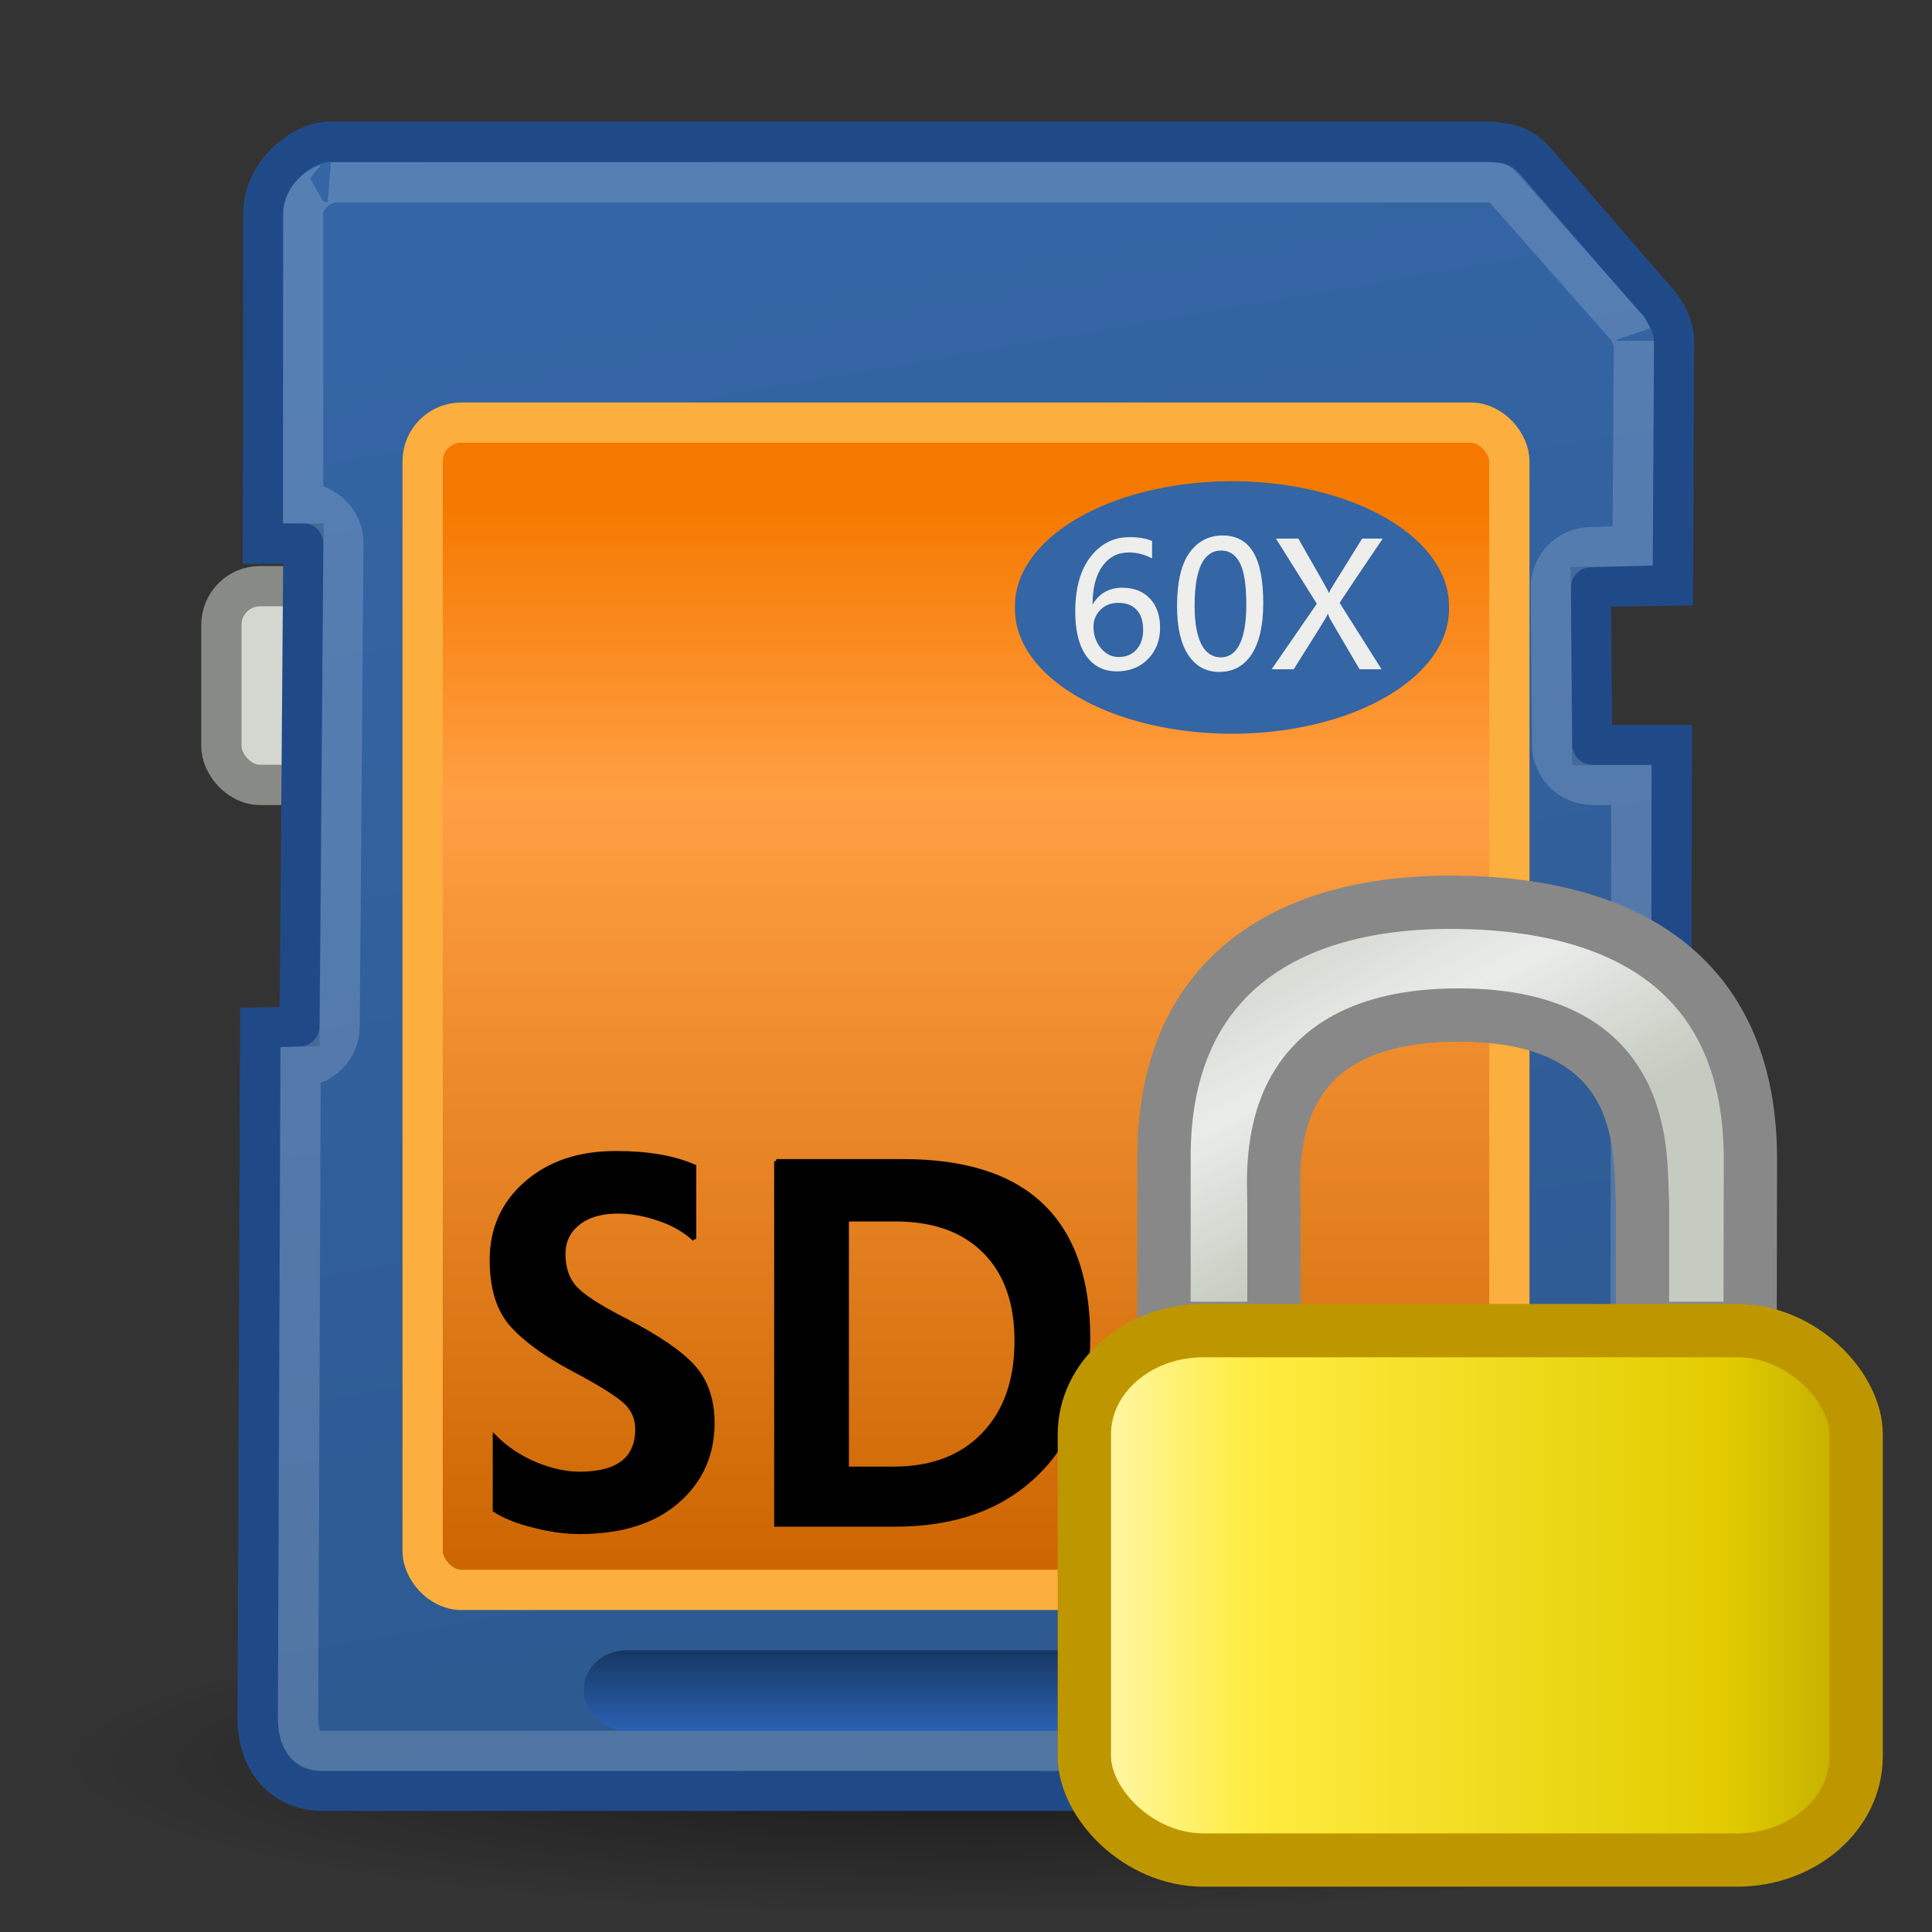 <?xml version="1.0" encoding="UTF-8" standalone="no"?>
<!-- Created with Inkscape (http://www.inkscape.org/) -->
<svg
   xmlns:dc="http://purl.org/dc/elements/1.1/"
   xmlns:cc="http://creativecommons.org/ns#"
   xmlns:rdf="http://www.w3.org/1999/02/22-rdf-syntax-ns#"
   xmlns:svg="http://www.w3.org/2000/svg"
   xmlns="http://www.w3.org/2000/svg"
   xmlns:xlink="http://www.w3.org/1999/xlink"
   xmlns:sodipodi="http://sodipodi.sourceforge.net/DTD/sodipodi-0.dtd"
   xmlns:inkscape="http://www.inkscape.org/namespaces/inkscape"
   inkscape:export-ydpi="90.000000"
   inkscape:export-xdpi="90.000000"
   inkscape:export-filename="/home/jimmac/Desktop/wi-fi.png"
   width="48px"
   height="48px"
   id="svg11300"
   sodipodi:version="0.32"
   inkscape:version="0.46"
   sodipodi:docbase="/home/jimmac/src/cvs/tango-icon-theme-extras/scalable/devices"
   sodipodi:docname="encryption.svg"
   inkscape:output_extension="org.inkscape.output.svg.inkscape">
  <rect width="100%" height="100%" fill="#333333" stroke="none"/>
  <defs
     id="defs3">
    <linearGradient
       inkscape:collect="always"
       xlink:href="#linearGradient12071"
       id="linearGradient6906"
       gradientUnits="userSpaceOnUse"
       gradientTransform="matrix(0.98,0,0,0.49,34.675,22.834)"
       x1="11.5"
       y1="20.58"
       x2="11.779"
       y2="14.26" />
    <linearGradient
       inkscape:collect="always"
       id="linearGradient12071">
      <stop
         style="stop-color:#ffffff;stop-opacity:1;"
         offset="0"
         id="stop12073" />
      <stop
         style="stop-color:#ffffff;stop-opacity:0;"
         offset="1"
         id="stop12075" />
    </linearGradient>
    <linearGradient
       inkscape:collect="always"
       xlink:href="#linearGradient12071"
       id="linearGradient6904"
       gradientUnits="userSpaceOnUse"
       gradientTransform="matrix(0.98,0,0,0.462,23.89,23.479)"
       x1="14.218"
       y1="6.88"
       x2="17.859"
       y2="3.957" />
    <linearGradient
       id="linearGradient9845">
      <stop
         style="stop-color:#ffffff;stop-opacity:1;"
         offset="0"
         id="stop9847" />
      <stop
         style="stop-color:#ffffff;stop-opacity:0.495;"
         offset="1"
         id="stop9849" />
    </linearGradient>
    <linearGradient
       inkscape:collect="always"
       xlink:href="#linearGradient9845"
       id="linearGradient6902"
       gradientUnits="userSpaceOnUse"
       gradientTransform="matrix(0.453,0,0,0.47,30.172,24.389)"
       x1="10.907"
       y1="25.002"
       x2="30.875"
       y2="36.127" />
    <linearGradient
       id="linearGradient11327">
      <stop
         style="stop-color:#7d6400;stop-opacity:1;"
         offset="0"
         id="stop11329" />
      <stop
         style="stop-color:#be9700;stop-opacity:1;"
         offset="1"
         id="stop11331" />
    </linearGradient>
    <linearGradient
       inkscape:collect="always"
       xlink:href="#linearGradient11327"
       id="linearGradient6900"
       gradientUnits="userSpaceOnUse"
       gradientTransform="matrix(0.49,0,0,0.534,29.283,22.226)"
       x1="31.63"
       y1="41.792"
       x2="8.671"
       y2="25.794" />
    <linearGradient
       id="linearGradient2092">
      <stop
         id="stop2094"
         offset="0"
         style="stop-color:#fff7b0;stop-opacity:1;" />
      <stop
         style="stop-color:#ffec41;stop-opacity:1;"
         offset="0.21"
         id="stop2098" />
      <stop
         id="stop2293"
         offset="0.84"
         style="stop-color:#e2cc00;stop-opacity:1;" />
      <stop
         id="stop2100"
         offset="1"
         style="stop-color:#c3af00;stop-opacity:1;" />
    </linearGradient>
    <linearGradient
       inkscape:collect="always"
       xlink:href="#linearGradient2092"
       id="linearGradient6898"
       gradientUnits="userSpaceOnUse"
       gradientTransform="matrix(0.49,0,0,0.534,29.283,21.676)"
       x1="6.727"
       y1="32.162"
       x2="40.938"
       y2="32.162" />
    <linearGradient
       id="linearGradient11335">
      <stop
         style="stop-color:#6f716d;stop-opacity:1;"
         offset="0"
         id="stop11337" />
      <stop
         style="stop-color:#9ea09c;stop-opacity:1;"
         offset="1"
         id="stop11339" />
    </linearGradient>
    <linearGradient
       inkscape:collect="always"
       xlink:href="#linearGradient11335"
       id="linearGradient6896"
       gradientUnits="userSpaceOnUse"
       gradientTransform="matrix(0.48,0,0,0.497,29.227,23.012)"
       x1="19.251"
       y1="9.664"
       x2="16.198"
       y2="6.04" />
    <linearGradient
       id="linearGradient10591">
      <stop
         style="stop-color:#cad0c6;stop-opacity:1;"
         offset="0"
         id="stop10593" />
      <stop
         id="stop10599"
         offset="0.5"
         style="stop-color:#eaece9;stop-opacity:1;" />
      <stop
         style="stop-color:#c5cbc0;stop-opacity:1;"
         offset="1"
         id="stop10595" />
    </linearGradient>
    <linearGradient
       inkscape:collect="always"
       xlink:href="#linearGradient10591"
       id="linearGradient6894"
       gradientUnits="userSpaceOnUse"
       gradientTransform="matrix(0.48,0,0,0.497,29.227,23.012)"
       x1="12.887"
       y1="4.36"
       x2="20.087"
       y2="18.414" />
    <inkscape:perspective
       sodipodi:type="inkscape:persp3d"
       inkscape:vp_x="0 : 24 : 1"
       inkscape:vp_y="0 : 1000 : 0"
       inkscape:vp_z="48 : 24 : 1"
       inkscape:persp3d-origin="24 : 16 : 1"
       id="perspective8778" />
    <linearGradient
       id="linearGradient6292">
      <stop
         style="stop-color:#f57900;stop-opacity:1;"
         offset="0"
         id="stop6294" />
      <stop
         id="stop6300"
         offset="0.27"
         style="stop-color:#ff9f43;stop-opacity:1;" />
      <stop
         style="stop-color:#cb6400;stop-opacity:1;"
         offset="1"
         id="stop6296" />
    </linearGradient>
    <linearGradient
       id="linearGradient6267">
      <stop
         style="stop-color:#ce5c00;stop-opacity:1;"
         offset="0"
         id="stop6269" />
      <stop
         style="stop-color:#ff9a48;stop-opacity:1;"
         offset="1"
         id="stop6271" />
    </linearGradient>
    <linearGradient
       id="linearGradient6259">
      <stop
         style="stop-color:#173764;stop-opacity:1;"
         offset="0"
         id="stop6261" />
      <stop
         style="stop-color:#2d69c0;stop-opacity:1;"
         offset="1"
         id="stop6263" />
    </linearGradient>
    <linearGradient
       id="linearGradient6235">
      <stop
         style="stop-color:#3465a4;stop-opacity:1;"
         offset="0"
         id="stop6237" />
      <stop
         style="stop-color:#2d588f;stop-opacity:1;"
         offset="1"
         id="stop6239" />
    </linearGradient>
    <linearGradient
       inkscape:collect="always"
       id="linearGradient6210">
      <stop
         style="stop-color:white;stop-opacity:1;"
         offset="0"
         id="stop6212" />
      <stop
         style="stop-color:white;stop-opacity:0;"
         offset="1"
         id="stop6214" />
    </linearGradient>
    <linearGradient
       id="linearGradient6196">
      <stop
         style="stop-color:#edd400;stop-opacity:1;"
         offset="0"
         id="stop6198" />
      <stop
         id="stop6204"
         offset="0.5"
         style="stop-color:#c3af07;stop-opacity:1;" />
      <stop
         style="stop-color:#ffeb3e;stop-opacity:1;"
         offset="1"
         id="stop6200" />
    </linearGradient>
    <linearGradient
       inkscape:collect="always"
       id="linearGradient6151">
      <stop
         style="stop-color:#2e3436;stop-opacity:1;"
         offset="0"
         id="stop6153" />
      <stop
         style="stop-color:#2e3436;stop-opacity:0;"
         offset="1"
         id="stop6155" />
    </linearGradient>
    <linearGradient
       inkscape:collect="always"
       id="linearGradient6125">
      <stop
         style="stop-color:black;stop-opacity:1;"
         offset="0"
         id="stop6127" />
      <stop
         style="stop-color:black;stop-opacity:0;"
         offset="1"
         id="stop6129" />
    </linearGradient>
    <linearGradient
       id="linearGradient6115">
      <stop
         style="stop-color:#555753;stop-opacity:1;"
         offset="0"
         id="stop6117" />
      <stop
         style="stop-color:#3e3f3c;stop-opacity:1;"
         offset="1"
         id="stop6119" />
    </linearGradient>
    <linearGradient
       id="linearGradient6099">
      <stop
         style="stop-color:#eeeeec;stop-opacity:1;"
         offset="0"
         id="stop6101" />
      <stop
         id="stop6107"
         offset="0.892"
         style="stop-color:#dededa;stop-opacity:1;" />
      <stop
         style="stop-color:#838375;stop-opacity:1;"
         offset="1"
         id="stop6103" />
    </linearGradient>
    <linearGradient
       inkscape:collect="always"
       xlink:href="#linearGradient6099"
       id="linearGradient6105"
       x1="22.797"
       y1="39.68"
       x2="22.797"
       y2="46.636"
       gradientUnits="userSpaceOnUse"
       gradientTransform="matrix(1,0,0,0.934,74,1.558)" />
    <radialGradient
       inkscape:collect="always"
       xlink:href="#linearGradient6125"
       id="radialGradient6131"
       cx="24.218"
       cy="45.26"
       fx="24.218"
       fy="45.26"
       r="21.39"
       gradientTransform="matrix(1,0,0,0.128,1.010043e-15,39.462)"
       gradientUnits="userSpaceOnUse" />
    <radialGradient
       inkscape:collect="always"
       xlink:href="#linearGradient6151"
       id="radialGradient6161"
       gradientUnits="userSpaceOnUse"
       gradientTransform="matrix(8.342,-3.746956e-16,3.746956e-16,8.342,-153.629,-207.066)"
       cx="29.612"
       cy="27.975"
       fx="29.612"
       fy="27.975"
       r="3.889" />
    <linearGradient
       inkscape:collect="always"
       xlink:href="#linearGradient6196"
       id="linearGradient6202"
       x1="29.375"
       y1="21.741"
       x2="22.102"
       y2="7.679"
       gradientUnits="userSpaceOnUse"
       gradientTransform="translate(74,0)" />
    <linearGradient
       inkscape:collect="always"
       xlink:href="#linearGradient6115"
       id="linearGradient6208"
       gradientUnits="userSpaceOnUse"
       gradientTransform="matrix(1,0,0,0.983,74,-7.076703e-2)"
       x1="21.617"
       y1="4.608"
       x2="26.444"
       y2="47.007" />
    <linearGradient
       inkscape:collect="always"
       xlink:href="#linearGradient6210"
       id="linearGradient6216"
       x1="16.846"
       y1="8.678"
       x2="30.508"
       y2="78.505"
       gradientUnits="userSpaceOnUse" />
    <radialGradient
       inkscape:collect="always"
       xlink:href="#linearGradient6151"
       id="radialGradient6218"
       gradientUnits="userSpaceOnUse"
       gradientTransform="matrix(3.657,1.232816e-15,-1.232816e-15,3.657,-88.898,-76.006)"
       cx="33.455"
       cy="28.603"
       fx="33.455"
       fy="28.603"
       r="3.889" />
    <linearGradient
       inkscape:collect="always"
       xlink:href="#linearGradient6235"
       id="linearGradient6245"
       gradientUnits="userSpaceOnUse"
       x1="22.153"
       y1="6.256"
       x2="28.841"
       y2="44.992" />
    <linearGradient
       inkscape:collect="always"
       xlink:href="#linearGradient6259"
       id="linearGradient6265"
       x1="24.812"
       y1="41"
       x2="24.812"
       y2="43.375"
       gradientUnits="userSpaceOnUse" />
    <linearGradient
       inkscape:collect="always"
       xlink:href="#linearGradient6292"
       id="linearGradient6298"
       x1="24.509"
       y1="12.495"
       x2="24.509"
       y2="39.509"
       gradientUnits="userSpaceOnUse" />
    <radialGradient
       inkscape:collect="always"
       xlink:href="#linearGradient6125"
       id="radialGradient6304"
       gradientUnits="userSpaceOnUse"
       gradientTransform="matrix(1,0,0,0.128,4.087916e-16,39.462)"
       cx="24.218"
       cy="45.26"
       fx="24.218"
       fy="45.26"
       r="21.39" />
    <linearGradient
       inkscape:collect="always"
       xlink:href="#linearGradient12071"
       id="linearGradient17798"
       gradientUnits="userSpaceOnUse"
       gradientTransform="matrix(1.096,0,0,0.548,29.408,20.321)"
       x1="11.5"
       y1="20.58"
       x2="11.779"
       y2="14.26" />
    <linearGradient
       inkscape:collect="always"
       xlink:href="#linearGradient12071"
       id="linearGradient17801"
       gradientUnits="userSpaceOnUse"
       gradientTransform="matrix(1.096,0,0,0.516,17.354,21.041)"
       x1="14.218"
       y1="6.88"
       x2="17.859"
       y2="3.957" />
    <linearGradient
       inkscape:collect="always"
       xlink:href="#linearGradient9845"
       id="linearGradient17804"
       gradientUnits="userSpaceOnUse"
       gradientTransform="matrix(0.507,0,0,0.525,24.376,22.059)"
       x1="10.907"
       y1="25.002"
       x2="30.875"
       y2="36.127" />
    <linearGradient
       inkscape:collect="always"
       xlink:href="#linearGradient2092"
       id="linearGradient17807"
       gradientUnits="userSpaceOnUse"
       gradientTransform="matrix(0.548,0,0,0.597,23.381,19.026)"
       x1="6.727"
       y1="32.162"
       x2="40.938"
       y2="32.162" />
    <linearGradient
       inkscape:collect="always"
       xlink:href="#linearGradient10591"
       id="linearGradient17812"
       gradientUnits="userSpaceOnUse"
       gradientTransform="matrix(0.537,0,0,0.556,23.319,20.519)"
       x1="12.887"
       y1="4.36"
       x2="20.087"
       y2="18.414" />
  </defs>
  <sodipodi:namedview
     stroke="#ef2929"
     fill="#eeeeec"
     id="base"
     pagecolor="#ffffff"
     bordercolor="#666666"
     borderopacity="0.255"
     inkscape:pageopacity="0.0"
     inkscape:pageshadow="2"
     inkscape:zoom="9.9375"
     inkscape:cx="29.312369"
     inkscape:cy="24"
     inkscape:current-layer="layer1"
     showgrid="true"
     inkscape:grid-bbox="true"
     inkscape:document-units="px"
     inkscape:showpageshadow="false"
     inkscape:window-width="1024"
     inkscape:window-height="682"
     inkscape:window-x="0"
     inkscape:window-y="52" />
  <g
     id="layer1"
     inkscape:label="Layer 1"
     inkscape:groupmode="layer">
    <rect
       style="opacity:1;color:black;fill:#d3d7cf;fill-opacity:1;fill-rule:evenodd;stroke:#888a85;stroke-width:1;stroke-linecap:butt;stroke-linejoin:miter;marker:none;marker-start:none;marker-mid:none;marker-end:none;stroke-miterlimit:4;stroke-dasharray:none;stroke-dashoffset:0.802;stroke-opacity:1;visibility:visible;display:inline;overflow:visible"
       id="rect6233"
       width="5.625"
       height="4.938"
       x="5.5"
       y="14.563"
       rx="0.96"
       ry="0.96" />
    <path
       transform="matrix(1.066,0,0,1.395,-1.528,-19.356)"
       d="M 45.608 45.26 A 21.39 2.74 0 1 1  2.828,45.26 A 21.39 2.74 0 1 1  45.608 45.26 z"
       sodipodi:ry="2.7400389"
       sodipodi:rx="21.38998"
       sodipodi:cy="45.25996"
       sodipodi:cx="24.218407"
       id="path6302"
       style="opacity:0.528;color:black;fill:url(#radialGradient6304);fill-opacity:1;fill-rule:evenodd;stroke:none;stroke-width:1;stroke-linecap:butt;stroke-linejoin:miter;marker:none;marker-start:none;marker-mid:none;marker-end:none;stroke-miterlimit:4;stroke-dasharray:none;stroke-dashoffset:0.8;stroke-opacity:1;visibility:visible;display:inline;overflow:visible"
       sodipodi:type="arc" />
    <path
       style="opacity:1;color:black;fill:url(#linearGradient6245);fill-opacity:1;fill-rule:evenodd;stroke:#204a87;stroke-width:1;stroke-linecap:butt;stroke-linejoin:miter;marker:none;marker-start:none;marker-mid:none;marker-end:none;stroke-miterlimit:4;stroke-dasharray:none;stroke-dashoffset:0.802;stroke-opacity:1;visibility:visible;display:inline;overflow:visible"
       d="M 8.278,3.524 C 7.591,3.461 6.542,4.248 6.542,5.312 L 6.531,13.507 L 7.539,13.507 L 7.445,25.506 L 6.465,25.529 L 6.403,42.697 C 6.403,43.823 7.1,44.492 8.011,44.492 L 39.753,44.492 C 40.785,44.492 41.504,43.617 41.504,42.711 L 41.535,18.51 L 39.556,18.51 L 39.525,14.578 L 41.564,14.55 L 41.591,8.469 C 41.591,7.937 41.158,7.476 41.158,7.476 C 41.158,7.476 38.107,3.956 38.107,3.956 C 37.857,3.706 37.625,3.55 36.969,3.519 L 8.278,3.524 z "
       id="path6230"
       sodipodi:nodetypes="ccccccccccccccccccc" />
    <path
       sodipodi:type="inkscape:offset"
       inkscape:radius="-1"
       inkscape:original="M 8.28125 3.53125 C 7.5937502 3.4687501 6.53125 4.2481633 6.53125 5.3125 L 6.53125 13.5 L 7.53125 13.5 L 7.4375 25.5 L 6.46875 25.53125 L 6.40625 42.6875 C 6.40625 43.813317 7.0893734 44.5 8 44.5 L 39.75 44.5 C 40.781249 44.500001 41.5 43.625 41.5 42.71875 L 41.53125 18.5 L 39.5625 18.5 L 39.53125 14.59375 L 41.5625 14.5625 L 41.59375 8.46875 C 41.593748 7.9374999 41.15625 7.46875 41.15625 7.46875 C 41.156249 7.46875 38.09375 3.96875 38.09375 3.96875 C 37.843749 3.71875 37.625 3.5625 36.96875 3.53125 L 8.28125 3.53125 z "
       xlink:href="#path6230"
       style="opacity:0.5;color:black;fill:none;fill-opacity:1;fill-rule:evenodd;stroke:#ffffff;stroke-width:1;stroke-linecap:butt;stroke-linejoin:miter;marker:none;marker-start:none;marker-mid:none;marker-end:none;stroke-miterlimit:4;stroke-dasharray:none;stroke-dashoffset:0.802;stroke-opacity:0.341;visibility:visible;display:inline;overflow:visible"
       id="path6243"
       inkscape:href="#path6230"
       d="M 8.188,4.531 C 8.263,4.538 7.996,4.583 7.812,4.75 C 7.629,4.917 7.531,5.113 7.531,5.312 L 7.531,12.5 C 8.084,12.5 8.531,12.948 8.531,13.5 L 8.438,25.5 C 8.438,26.04 8.009,26.483 7.469,26.5 L 7.406,42.688 C 7.406,43.048 7.499,43.24 7.594,43.344 C 7.688,43.448 7.796,43.5 8,43.5 L 39.75,43.5 C 40.216,43.5 40.5,43.096 40.5,42.719 L 40.531,19.5 L 39.562,19.5 C 39.01,19.5 38.563,19.052 38.562,18.5 L 38.531,14.594 C 38.531,14.041 38.979,13.594 39.531,13.594 L 40.562,13.562 L 40.594,8.469 C 40.594,8.487 40.438,8.156 40.438,8.156 C 40.427,8.146 40.416,8.136 40.406,8.125 C 40.406,8.125 37.461,4.786 37.375,4.688 C 37.207,4.519 37.274,4.537 36.969,4.531 L 36.906,4.531 L 8.281,4.531 C 8.25,4.533 8.219,4.533 8.188,4.531 z " />
    <rect
       style="opacity:1;color:black;fill:url(#linearGradient6298);fill-opacity:1.0;fill-rule:evenodd;stroke:#fcaf3e;stroke-width:1;stroke-linecap:butt;stroke-linejoin:miter;marker:none;marker-start:none;marker-mid:none;marker-end:none;stroke-miterlimit:4;stroke-dasharray:none;stroke-dashoffset:0.802;stroke-opacity:1;visibility:visible;display:inline;overflow:visible"
       id="rect6255"
       width="27"
       height="29"
       x="10.5"
       y="10.5"
       rx="0.96"
       ry="0.96" />
    <rect
       style="opacity:1;color:black;fill:none;fill-opacity:1;fill-rule:evenodd;stroke:url(#linearGradient6265);stroke-width:1;stroke-linecap:butt;stroke-linejoin:miter;marker:none;marker-start:none;marker-mid:none;marker-end:none;stroke-miterlimit:4;stroke-dasharray:none;stroke-dashoffset:0.802;stroke-opacity:1;visibility:visible;display:inline;overflow:visible"
       id="rect6257"
       width="18.688"
       height="1"
       x="15"
       y="41.5"
       rx="0.562"
       ry="0.563" />
    <path
       style="font-size:12.9px;font-style:normal;font-variant:normal;font-weight:bold;font-stretch:normal;text-align:start;line-height:100%;writing-mode:lr-tb;text-anchor:start;fill:#000000;fill-opacity:1;stroke:#000000;stroke-width:0.1;stroke-linecap:butt;stroke-linejoin:miter;stroke-miterlimit:4;stroke-opacity:1;font-family:Segoe"
       d="M 17.249,30.788 C 17.022,30.574 16.731,30.406 16.374,30.284 C 16.017,30.162 15.677,30.101 15.353,30.101 C 14.938,30.101 14.608,30.198 14.364,30.391 C 14.121,30.584 13.999,30.841 13.999,31.16 C 13.999,31.5 14.094,31.777 14.282,31.991 C 14.471,32.201 14.879,32.466 15.504,32.785 C 16.336,33.213 16.909,33.604 17.224,33.956 C 17.543,34.309 17.703,34.775 17.703,35.355 C 17.703,36.148 17.409,36.799 16.821,37.307 C 16.237,37.811 15.429,38.063 14.396,38.063 C 14.043,38.063 13.663,38.011 13.256,37.906 C 12.853,37.805 12.531,37.677 12.292,37.521 L 12.292,35.701 C 12.578,35.987 12.916,36.211 13.306,36.375 C 13.701,36.535 14.064,36.614 14.396,36.614 C 14.875,36.614 15.234,36.522 15.473,36.337 C 15.712,36.152 15.832,35.875 15.832,35.506 C 15.832,35.212 15.712,34.968 15.473,34.775 C 15.234,34.578 14.801,34.315 14.175,33.988 C 13.504,33.622 13.008,33.255 12.689,32.886 C 12.374,32.512 12.216,31.985 12.216,31.305 C 12.216,30.528 12.502,29.892 13.073,29.396 C 13.644,28.896 14.387,28.646 15.303,28.646 C 16.092,28.646 16.741,28.758 17.249,28.98 L 17.249,30.788 M 19.284,28.848 L 22.446,28.848 C 23.974,28.848 25.121,29.215 25.885,29.95 C 26.653,30.685 27.037,31.785 27.037,33.251 C 27.037,34.666 26.605,35.791 25.74,36.627 C 24.879,37.463 23.712,37.88 22.238,37.88 L 19.284,37.88 L 19.284,28.848 M 21.041,36.488 L 22.2,36.488 C 23.149,36.488 23.894,36.205 24.436,35.638 C 24.982,35.071 25.255,34.296 25.255,33.314 C 25.255,32.361 24.99,31.619 24.461,31.09 C 23.932,30.561 23.195,30.297 22.25,30.297 L 21.041,30.297 L 21.041,36.488"
       id="text6275" />
    <path
       sodipodi:type="arc"
       style="opacity:1;color:black;fill:#3465a4;fill-opacity:1;fill-rule:evenodd;stroke:none;stroke-width:0.1;stroke-linecap:butt;stroke-linejoin:miter;marker:none;marker-start:none;marker-mid:none;marker-end:none;stroke-miterlimit:4;stroke-dasharray:none;stroke-dashoffset:0.802;stroke-opacity:1;visibility:visible;display:inline;overflow:visible"
       id="path6285"
       sodipodi:cx="31.996582"
       sodipodi:cy="16.003418"
       sodipodi:rx="5.3916893"
       sodipodi:ry="3.0935922"
       d="M 37.388 16.003 A 5.392 3.094 0 1 1  26.605,16.003 A 5.392 3.094 0 1 1  37.388 16.003 z"
       transform="translate(-1.388,-0.91)" />
    <path
       style="font-size:10px;font-style:normal;font-variant:normal;font-weight:normal;font-stretch:normal;line-height:100%;writing-mode:lr-tb;text-anchor:start;fill:#eeeeec;fill-opacity:1;stroke:none;stroke-width:1px;stroke-linecap:butt;stroke-linejoin:miter;stroke-opacity:1;font-family:Segoe"
       d="M 27.144,15.023 C 27.306,14.742 27.552,14.602 27.882,14.602 C 28.171,14.602 28.399,14.691 28.568,14.869 C 28.737,15.046 28.822,15.289 28.822,15.598 C 28.822,15.911 28.722,16.169 28.521,16.375 C 28.32,16.579 28.062,16.68 27.746,16.68 C 27.42,16.68 27.167,16.551 26.986,16.293 C 26.804,16.035 26.714,15.669 26.714,15.195 C 26.714,14.614 26.841,14.16 27.094,13.834 C 27.348,13.508 27.669,13.345 28.057,13.345 C 28.298,13.345 28.487,13.378 28.623,13.442 L 28.623,13.873 C 28.434,13.775 28.242,13.726 28.047,13.726 C 27.77,13.726 27.549,13.84 27.386,14.07 C 27.225,14.298 27.144,14.615 27.144,15.023 M 27.794,16.323 C 27.978,16.323 28.125,16.262 28.235,16.139 C 28.346,16.015 28.401,15.852 28.401,15.65 C 28.401,15.433 28.347,15.267 28.24,15.152 C 28.133,15.036 27.98,14.978 27.78,14.978 C 27.598,14.978 27.45,15.037 27.337,15.154 C 27.223,15.272 27.167,15.411 27.167,15.571 C 27.167,15.773 27.227,15.949 27.348,16.099 C 27.469,16.248 27.617,16.323 27.794,16.323 M 30.375,13.304 C 30.719,13.304 30.974,13.443 31.138,13.721 C 31.303,13.997 31.385,14.418 31.385,14.982 C 31.385,15.536 31.289,15.96 31.098,16.255 C 30.906,16.548 30.637,16.694 30.291,16.694 C 29.965,16.694 29.709,16.554 29.522,16.273 C 29.336,15.992 29.243,15.588 29.243,15.061 C 29.243,14.465 29.345,14.024 29.549,13.737 C 29.754,13.449 30.03,13.304 30.375,13.304 M 30.334,16.332 C 30.537,16.332 30.692,16.222 30.801,16.001 C 30.91,15.779 30.964,15.453 30.964,15.023 C 30.964,14.531 30.91,14.184 30.801,13.981 C 30.694,13.779 30.541,13.678 30.343,13.678 C 30.122,13.678 29.956,13.793 29.845,14.022 C 29.735,14.25 29.68,14.592 29.68,15.048 C 29.68,15.469 29.736,15.788 29.848,16.006 C 29.959,16.223 30.122,16.332 30.334,16.332 M 34.354,13.381 C 33.831,14.153 33.474,14.685 33.283,14.978 L 34.324,16.628 L 33.778,16.628 L 33.049,15.385 C 33.04,15.372 33.021,15.326 32.99,15.247 C 32.98,15.264 32.969,15.286 32.959,15.315 C 32.947,15.341 32.873,15.461 32.739,15.677 L 32.141,16.628 L 31.593,16.628 L 32.716,15 L 31.7,13.381 L 32.257,13.381 C 32.732,14.212 32.975,14.64 32.986,14.665 C 32.998,14.695 33.009,14.719 33.018,14.735 C 33.034,14.699 33.048,14.67 33.058,14.647 C 33.07,14.624 33.111,14.557 33.181,14.446 L 33.842,13.381 L 34.354,13.381"
       id="text6287" />
    <path
       style="fill:url(#linearGradient17812);fill-opacity:1;fill-rule:evenodd;stroke:#888888;stroke-width:1.324;stroke-linecap:butt;stroke-linejoin:miter;stroke-miterlimit:4;stroke-dasharray:none;stroke-opacity:1"
       d="M 28.92,33.003 L 28.92,28.731 C 28.92,24.357 31.852,22.363 36.211,22.417 C 40.595,22.472 43.489,24.375 43.489,28.801 L 43.481,33.003 L 40.807,33.003 L 40.807,29.901 C 40.735,28.824 41.105,25.218 36.242,25.218 C 31.345,25.218 31.633,28.838 31.651,29.923 L 31.651,33.003 L 28.92,33.003 z"
       id="path2086"
       sodipodi:nodetypes="cczcccczccc" />
    <rect
       style="fill:url(#linearGradient17807);fill-opacity:1;fill-rule:evenodd;stroke:#be9700;stroke-width:1.324;stroke-linecap:round;stroke-linejoin:round;stroke-miterlimit:4;stroke-dasharray:none;stroke-dashoffset:0;stroke-opacity:1"
       id="rect1314"
       width="19.174"
       height="13.153"
       x="26.941"
       y="33.059"
       rx="2.959"
       ry="2.574" />
  </g>
</svg>
